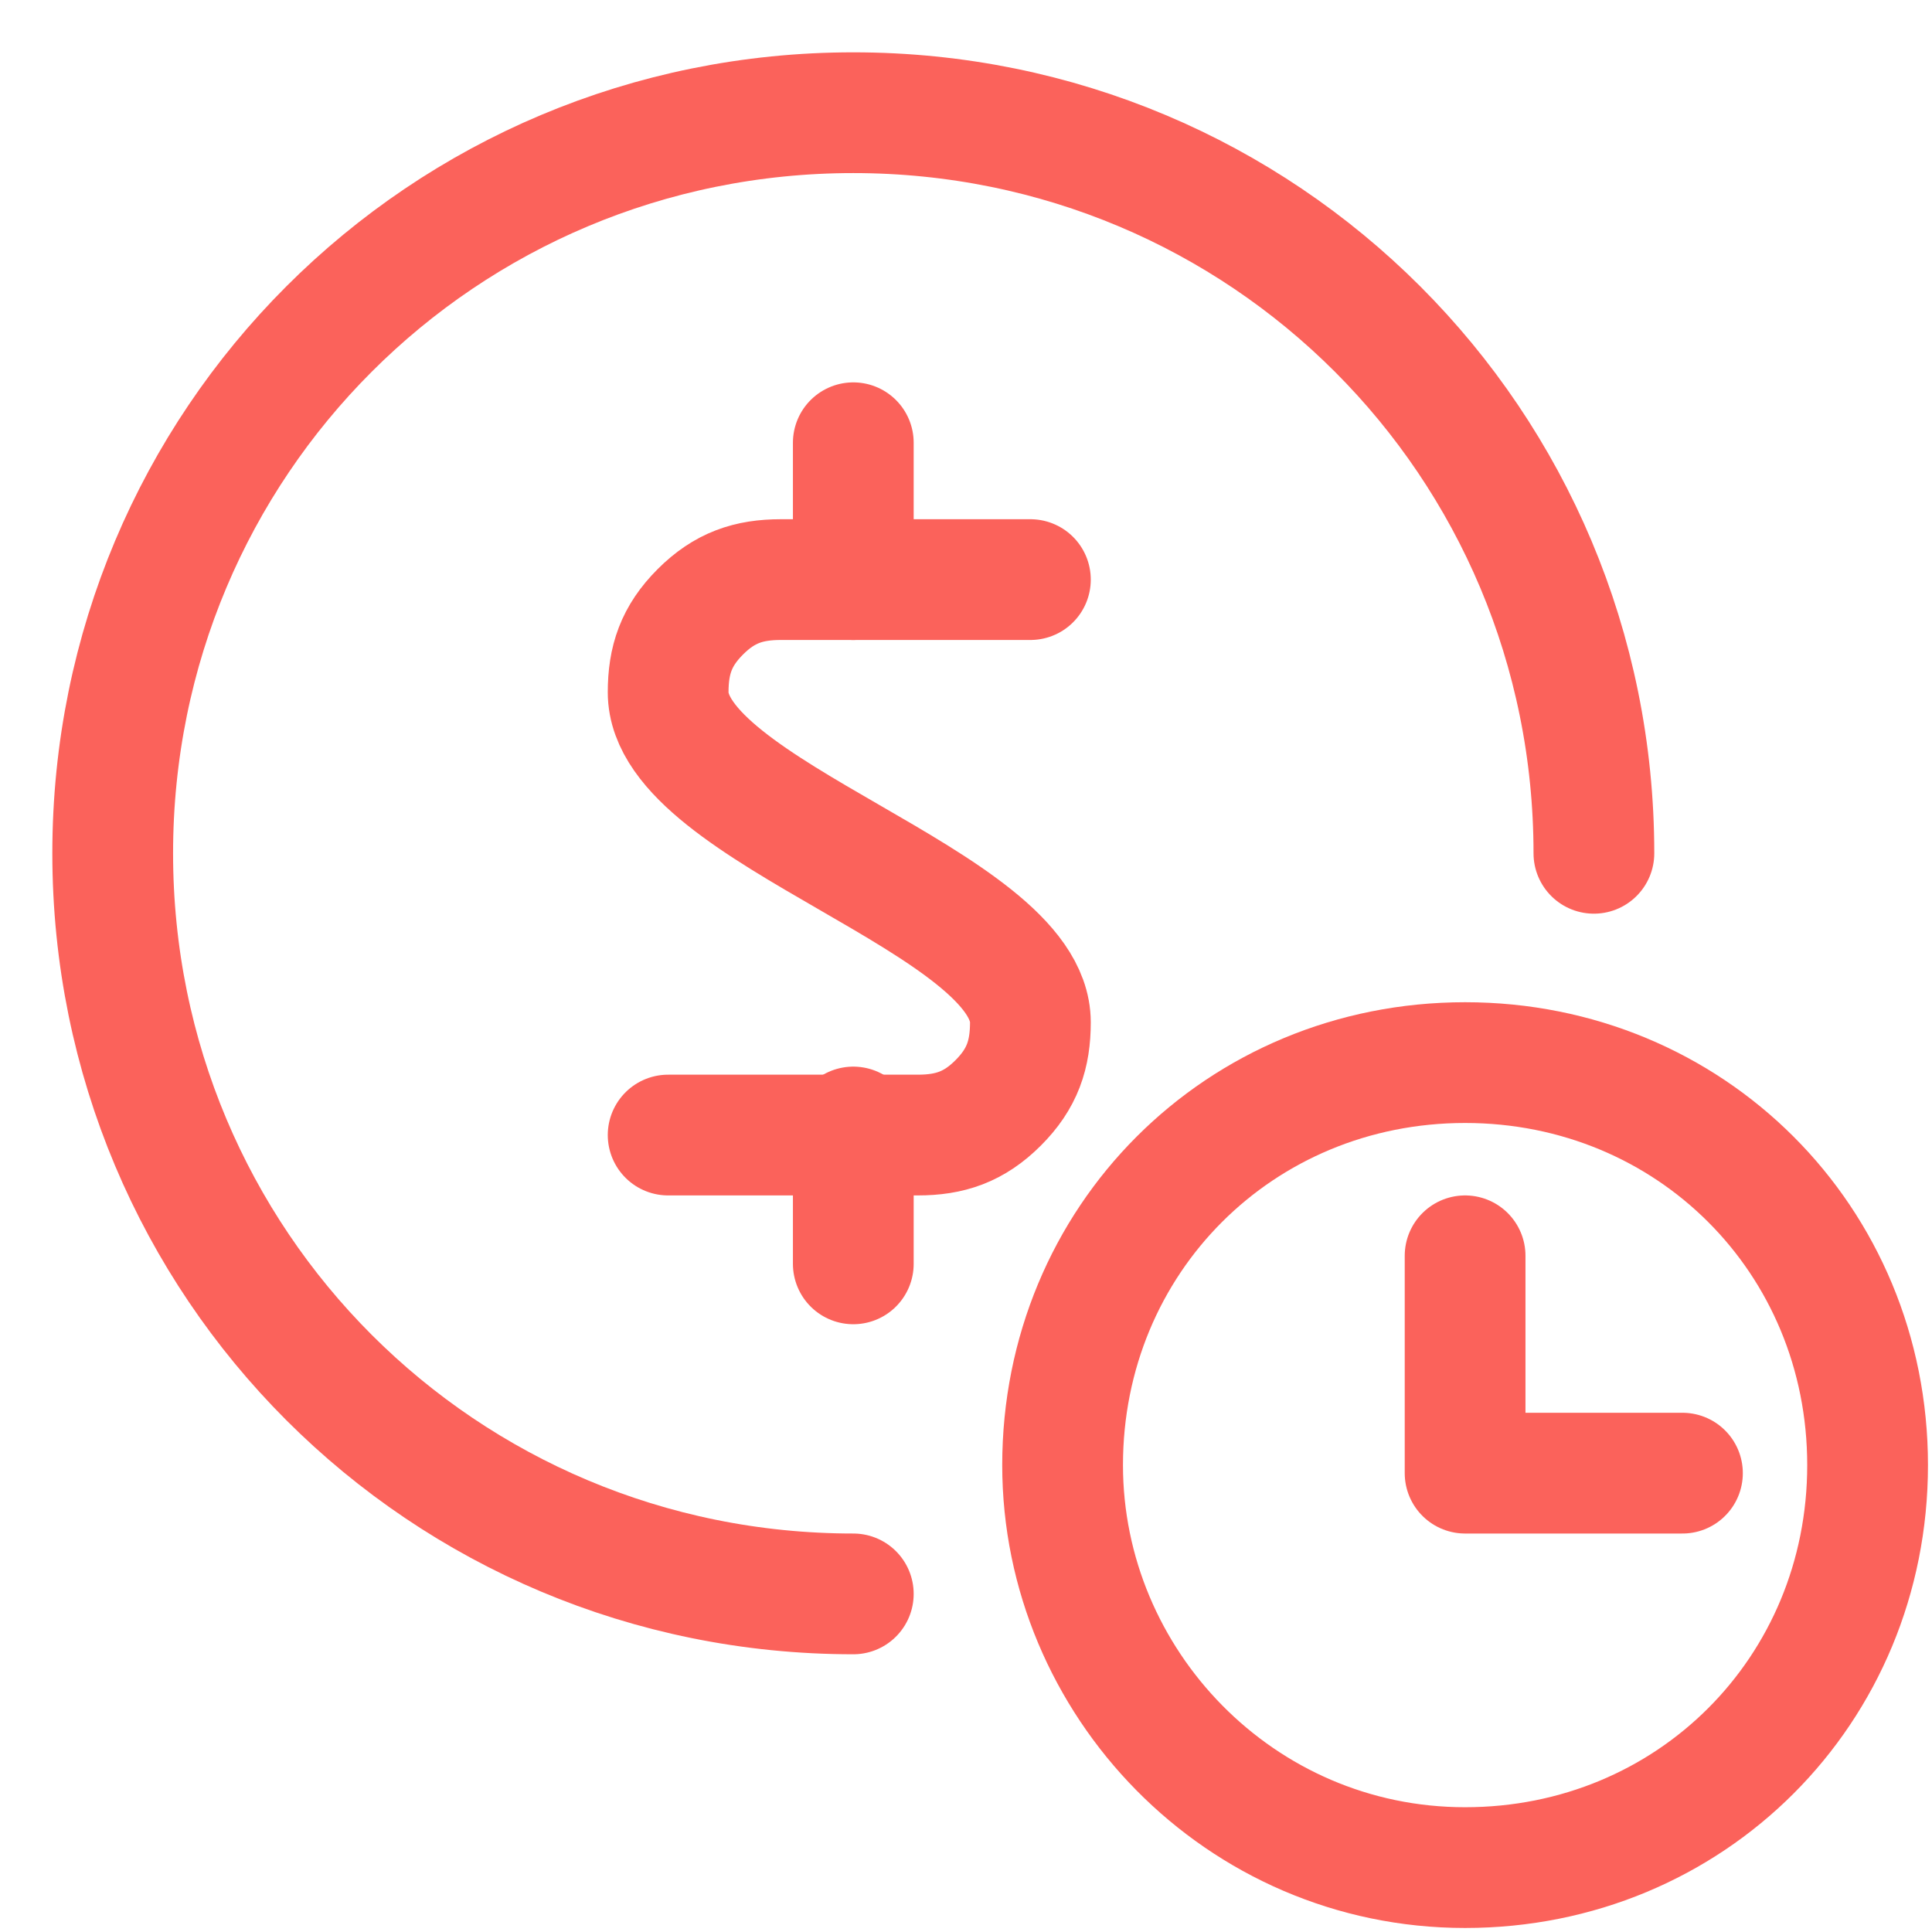 <?xml version="1.0" encoding="utf-8"?>
<!-- Generator: Adobe Illustrator 23.1.0, SVG Export Plug-In . SVG Version: 6.00 Build 0)  -->
<svg version="1.1" id="Layer_1" xmlns="http://www.w3.org/2000/svg" xmlns:xlink="http://www.w3.org/1999/xlink" x="0px" y="0px"
	 viewBox="0 0 24 24" style="enable-background:new 0 0 24 24;" xml:space="preserve">
<style type="text/css">
	.st0{fill:none;stroke:#FB625B;stroke-width:1.5;stroke-linecap:round;stroke-linejoin:round;}
</style>
<g>
	<g>
		<path class="st0" d="M10.6,19.8c-5.1,0-9.2-4.1-9.2-9.2c0-5.1,4.1-9.2,9.2-9.2c5.1,0,9.2,4.1,9.2,9.2"/>
		<g>
			<path class="st0" d="M12.8,7.2H9.7c-0.4,0-0.7,0.1-1,0.4c-0.3,0.3-0.4,0.6-0.4,1c0,1.5,4.5,2.6,4.5,4.1c0,0.4-0.1,0.7-0.4,1
				c-0.3,0.3-0.6,0.4-1,0.4H8.3"/>
			<path class="st0" d="M10.6,7.2V5.5"/>
			<path class="st0" d="M10.6,15.7V14"/>
		</g>
	</g>
	<path class="st0" d="M18.2,23.2c2.8,0,5-2.2,5-5c0-2.8-2.2-5-5-5c-2.8,0-5,2.2-5,5C13.2,20.9,15.4,23.2,18.2,23.2z"/>
	<path class="st0" d="M20.9,18.3h-2.7v-2.7"/>
</g>
</svg>
